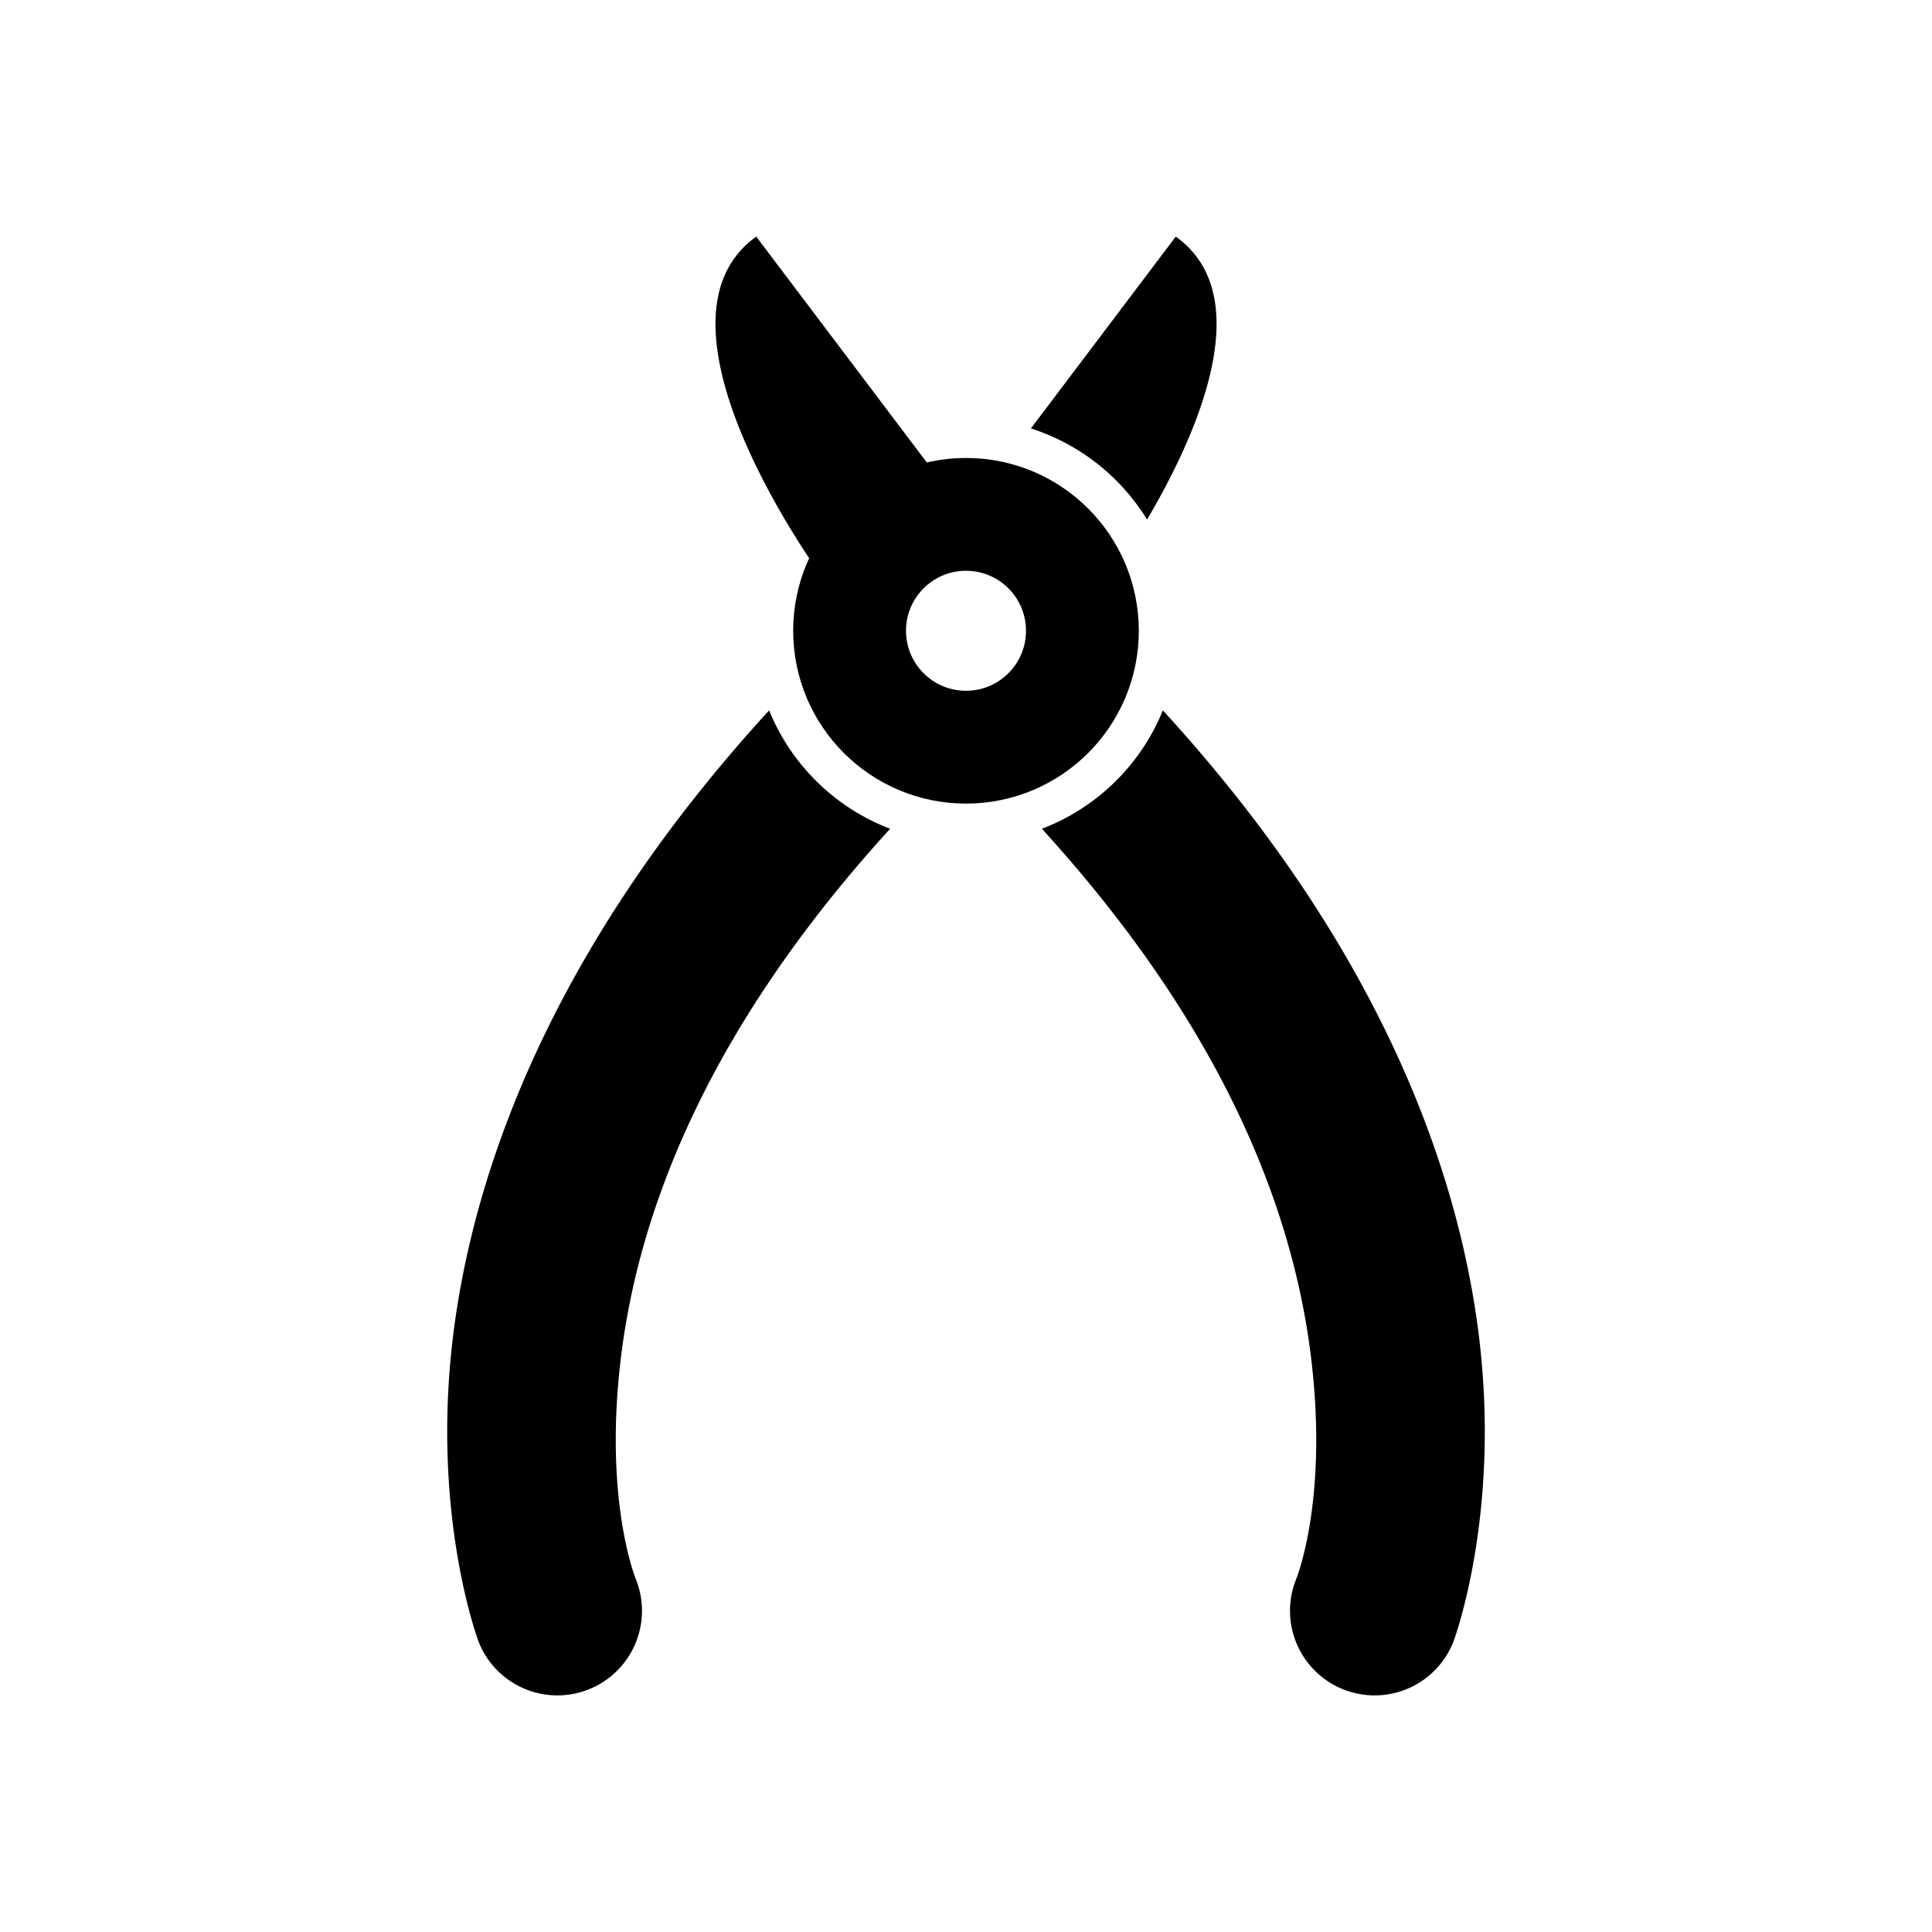 <?xml version="1.0" encoding="UTF-8" standalone="no"?>
<!-- Created with Inkscape (http://www.inkscape.org/) -->

<svg
   width="512"
   height="512"
   viewBox="0 0 512 512"
   version="1.1"
   id="svg5"
   inkscape:version="1.2.1 (9c6d41e410, 2022-07-14)"
   sodipodi:docname="Wire Cutter.svg"
   inkscape:export-filename="Wire Cutter.png"
   inkscape:export-xdpi="96"
   inkscape:export-ydpi="96"
   xmlns:inkscape="http://www.inkscape.org/namespaces/inkscape"
   xmlns:sodipodi="http://sodipodi.sourceforge.net/DTD/sodipodi-0.dtd"
   xmlns="http://www.w3.org/2000/svg"
   xmlns:svg="http://www.w3.org/2000/svg">
  <sodipodi:namedview
     id="namedview7"
     pagecolor="#ffffff"
     bordercolor="#999999"
     borderopacity="1"
     inkscape:showpageshadow="0"
     inkscape:pageopacity="0"
     inkscape:pagecheckerboard="0"
     inkscape:deskcolor="#d1d1d1"
     inkscape:document-units="px"
     showgrid="false"
     inkscape:zoom="0.70313973"
     inkscape:cx="-95.286892"
     inkscape:cy="302.92699"
     inkscape:window-width="1920"
     inkscape:window-height="1009"
     inkscape:window-x="-8"
     inkscape:window-y="-8"
     inkscape:window-maximized="1"
     inkscape:current-layer="layer1" />
  <defs
     id="defs2" />
  <g
     inkscape:label="Laag 1"
     inkscape:groupmode="layer"
     id="layer1">
    <path
       id="path9904"
       style="color:#000000;fill:#000000;stroke-linecap:round;stroke-linejoin:round;paint-order:stroke fill markers"
       d="M 203.826 188.26 C 146.877 250.421 125.645 309.209 120.109 353.744 C 114.144 401.736 126.852 435.113 126.852 435.113 A 22.424 22.424 0 0 0 155.947 447.73 A 22.424 22.424 0 0 0 168.564 418.637 C 168.564 418.637 159.833 397.742 164.615 359.275 C 169.024 323.808 185.355 275.043 235.893 219.633 A 56.322 56.322 0 0 1 203.826 188.26 z " />
    <path
       id="path1516-7"
       style="color:#000000;fill:#000000;stroke-linecap:round;stroke-linejoin:round;paint-order:stroke fill markers"
       d="M 308.172 188.26 A 56.322 56.322 0 0 1 276.107 219.633 C 326.645 275.043 342.976 323.808 347.385 359.275 C 352.167 397.742 343.436 418.637 343.436 418.637 A 22.424 22.424 0 0 0 356.053 447.73 A 22.424 22.424 0 0 0 385.148 435.113 C 385.148 435.113 397.856 401.736 391.891 353.744 C 386.354 309.209 365.122 250.421 308.172 188.26 z " />
    <path
       id="path7562-4"
       style="fill:#000000;fill-opacity:1;stroke:none;stroke-width:29.899;stroke-linecap:round;stroke-linejoin:round;stroke-dasharray:none;stroke-opacity:1;paint-order:stroke fill markers;stop-color:#000000"
       d="M 311.59 62.701 L 273.201 113.537 A 56.322 56.322 0 0 1 303.98 137.689 C 316.656 116.226 333.966 78.7 311.59 62.701 z " />
    <circle
       style="fill:none;fill-opacity:1;stroke:#000000;stroke-width:29.899;stroke-linecap:round;stroke-linejoin:round;stroke-dasharray:none;stroke-opacity:1;paint-order:stroke fill markers;stop-color:#000000"
       id="path4374-8"
       cx="256"
       cy="167.162"
       r="30.848" />
    <path
       style="fill:#000000;fill-opacity:1;stroke:none;stroke-width:29.899;stroke-linecap:round;stroke-linejoin:round;stroke-dasharray:none;stroke-opacity:1;paint-order:stroke fill markers;stop-color:#000000"
       d="m 218.288,153.5 c 0,0 -50.1,-67.761 -17.878,-90.8 L 256,136.314"
       id="path7562"
       sodipodi:nodetypes="ccc" />
  </g>
</svg>
